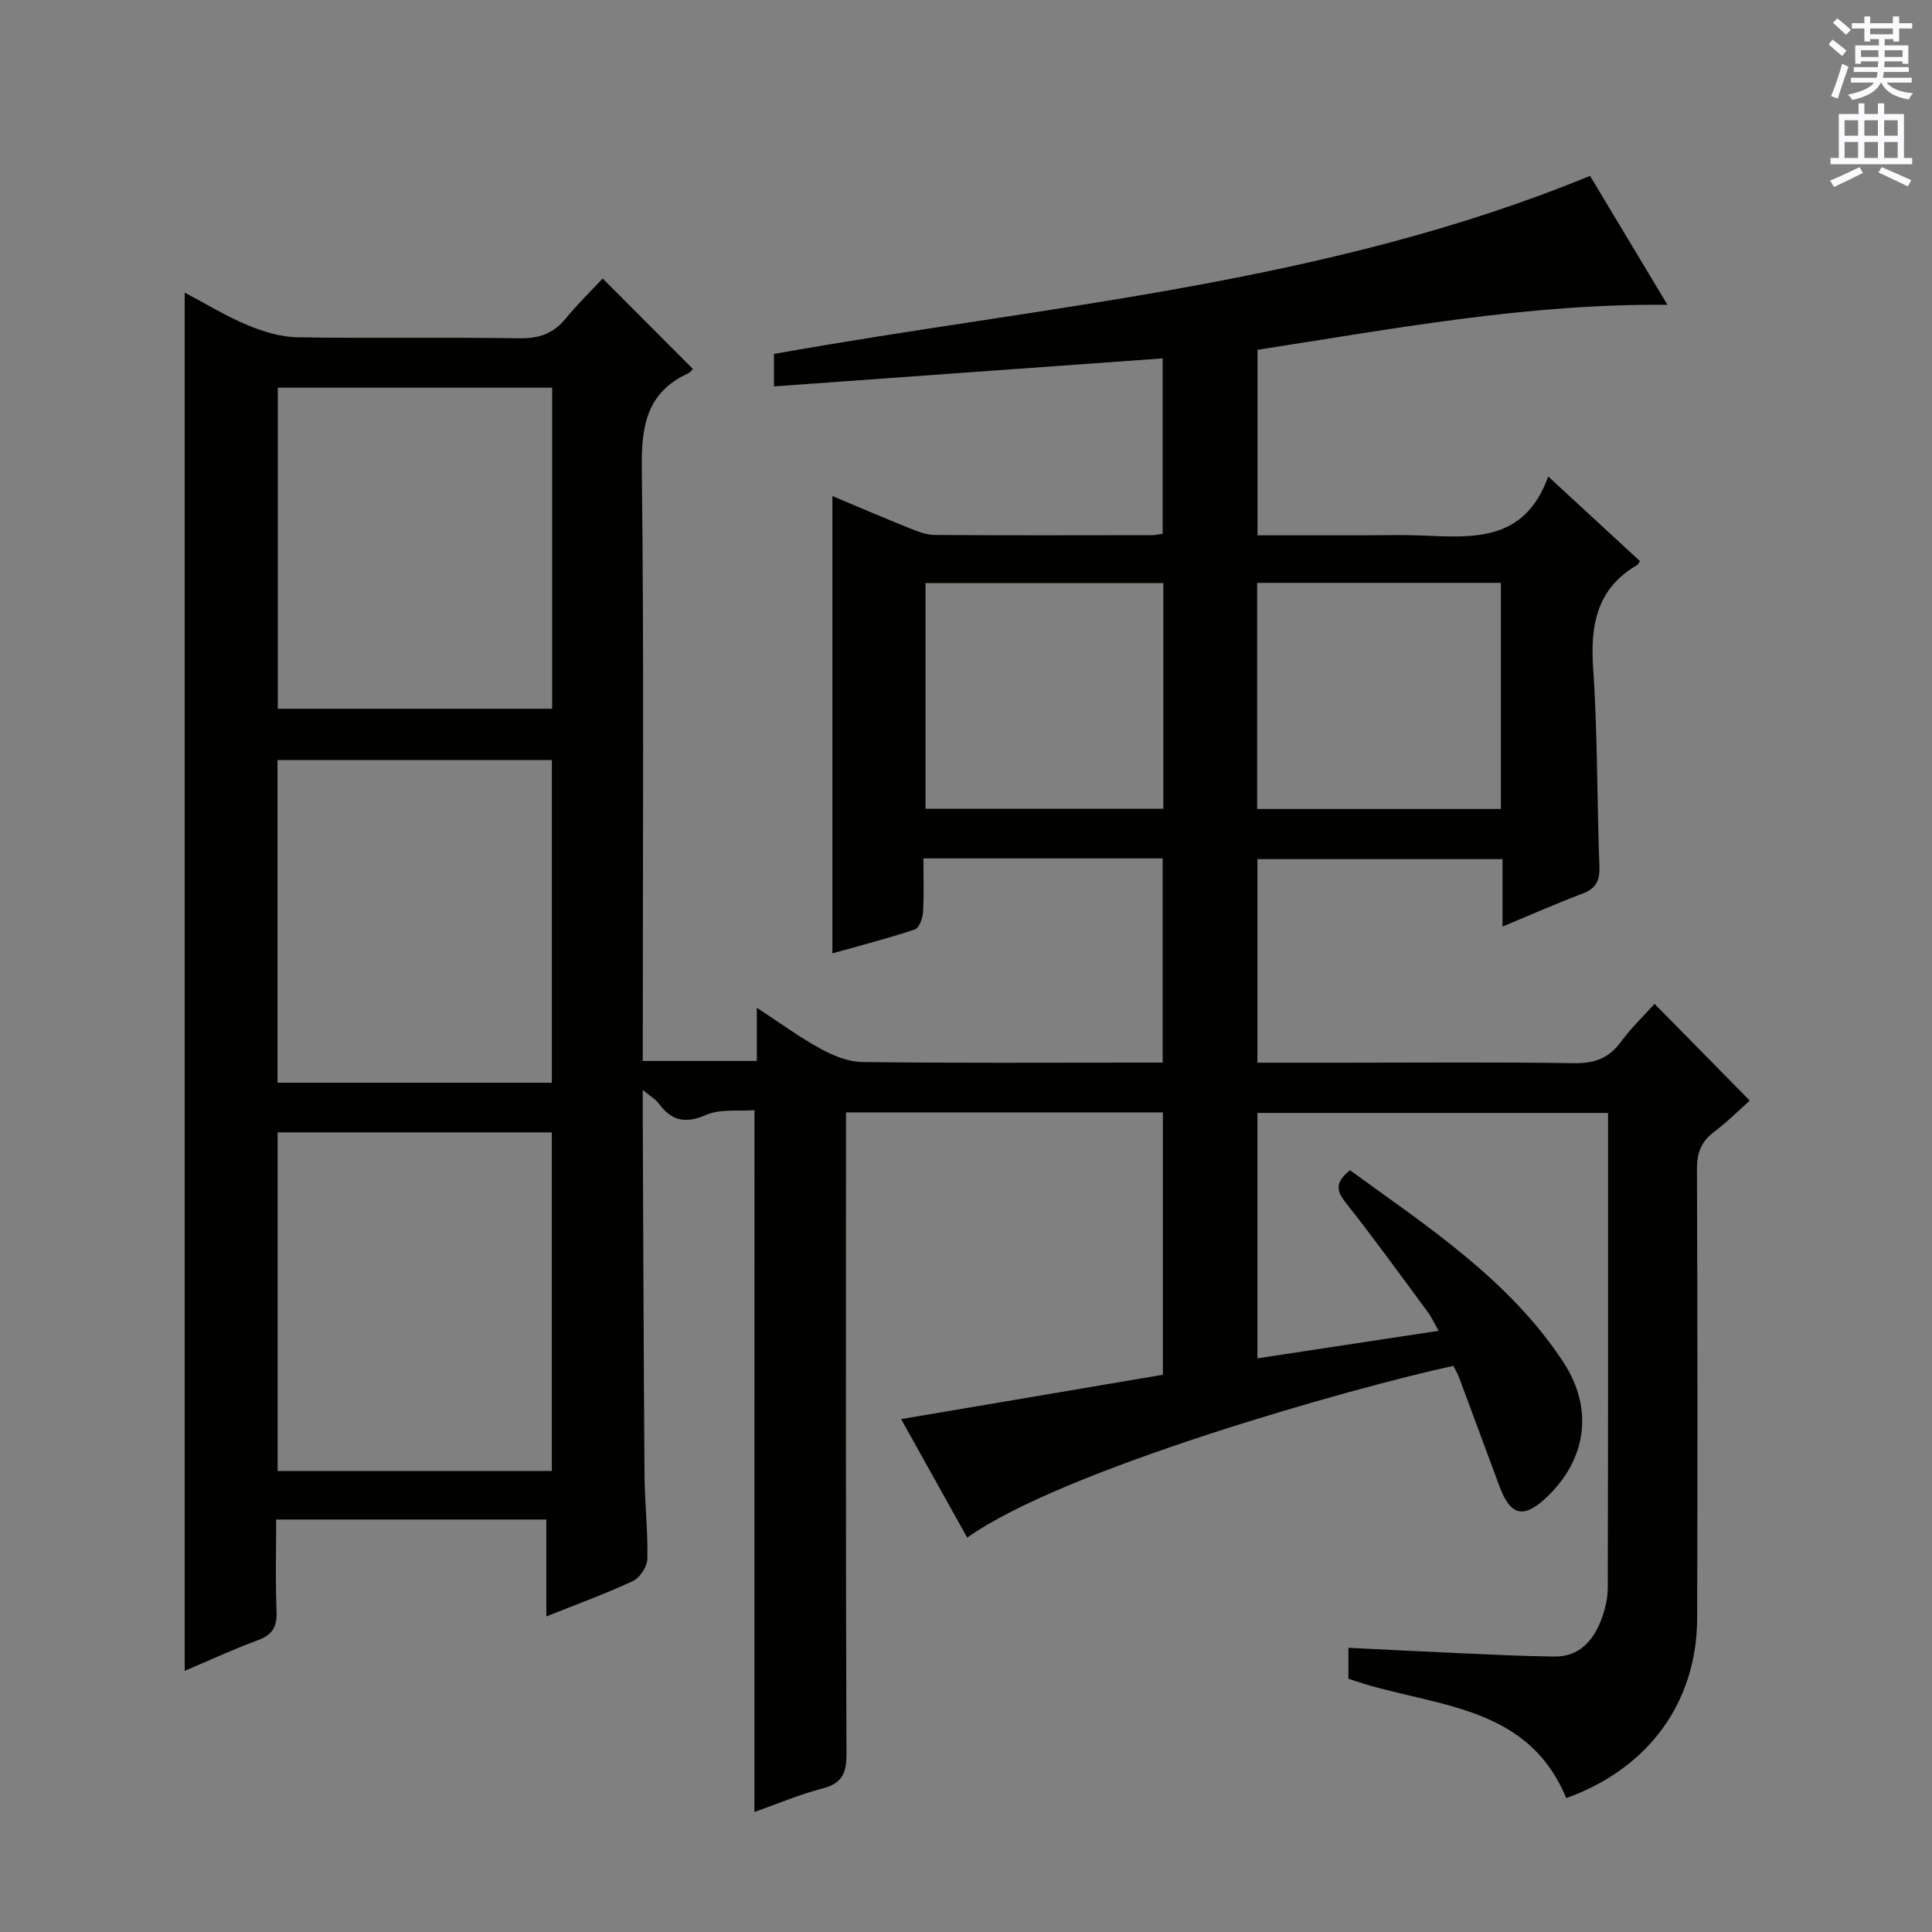 <svg enable-background="new 0 0 400 400" viewBox="0 0 400 400" xmlns="http://www.w3.org/2000/svg"><rect x="0" y="0" width="400" height="400" fill="#808080" stroke="none"/><path d="m156.21 229.84c-3.34.26-7.1-.29-10.05 1-4.33 1.89-7.16 1.18-9.79-2.39-.63-.86-1.66-1.43-3.3-2.79 0 2.32-.01 3.74 0 5.16.11 24.83.18 49.65.37 74.48.04 5.81.71 11.63.59 17.43-.03 1.6-1.53 3.92-2.98 4.6-5.65 2.65-11.56 4.78-17.94 7.34 0-7.11 0-13.38 0-20.07-18.58 0-36.81 0-55.93 0 0 6.26-.18 12.69.08 19.09.12 3.16-.89 4.8-3.87 5.9-5.11 1.88-10.06 4.18-15.15 6.34 0-95.14 0-189.93 0-285.35 4.53 2.39 8.61 4.9 12.98 6.72 3.25 1.35 6.86 2.47 10.33 2.53 15.33.27 30.66-.03 45.99.21 4.02.06 6.99-.94 9.54-4.04 2.53-3.08 5.4-5.88 7.7-8.34 6.48 6.5 12.53 12.56 18.66 18.71.13-.12-.37.65-1.08.98-8.5 3.97-9.58 10.87-9.48 19.56.46 38.82.2 77.66.2 116.48v6.27h23.61c0-3.34 0-6.73 0-11.02 4.93 3.22 8.91 6.16 13.21 8.5 2.62 1.43 5.74 2.71 8.65 2.74 18.99.24 37.99.12 56.99.12h5.18c0-14.28 0-28.16 0-42.28-16.48 0-32.72 0-49.54 0 0 3.91.14 7.54-.08 11.14-.08 1.26-.79 3.27-1.68 3.57-5.61 1.86-11.35 3.34-17.08 4.96 0-31.78 0-62.97 0-94.69 5.38 2.26 10.67 4.53 16.02 6.68 1.66.67 3.47 1.37 5.22 1.38 15 .1 30 .06 44.99.04.63 0 1.26-.17 2.15-.3 0-12.08 0-23.98 0-36.3-26.83 1.93-53.45 3.85-80.48 5.8 0-2.2 0-4.26 0-6.72 56.35-10.07 114.27-14.38 168.96-36.87 4.88 8.13 10.3 17.15 16.03 26.7-29-.27-56.71 4.97-84.87 9.31v38.41h21.94c3.83 0 7.67-.12 11.5.02 10.74.4 21.78 1.67 26.74-12.2 6.97 6.43 13.01 12 18.99 17.52-.31.49-.37.68-.49.76-8.47 4.9-9.82 12.47-9.19 21.57.94 13.6.77 27.28 1.29 40.92.11 2.97-.75 4.55-3.54 5.61-5.4 2.04-10.68 4.38-16.52 6.81 0-4.96 0-9.25 0-13.97-17.02 0-33.72 0-50.75 0v42.15h17.47c16 0 32-.15 47.99.1 4.21.07 7.24-.94 9.76-4.37 2.14-2.92 4.8-5.45 7.01-7.91 6.56 6.67 12.94 13.15 19.71 20.03-2.04 1.81-4.58 4.36-7.43 6.51-2.67 2.01-3.52 4.37-3.5 7.67.11 31 .13 61.99.04 92.99-.05 17.37-10.05 31.12-27.11 37.24-8.3-20.13-28.57-18.78-45.1-24.73 0-1.9 0-3.87 0-6.39 7.78.38 15.5.78 23.21 1.12 6.48.28 12.97.62 19.46.69 5.01.06 7.92-3.13 9.6-7.42.83-2.13 1.42-4.51 1.43-6.78.09-32.65.06-65.31.06-98.35-24.17 0-48.22 0-72.6 0v50.81c12.41-1.89 24.63-3.74 37.52-5.7-.86-1.51-1.44-2.79-2.25-3.89-5.64-7.63-11.19-15.33-17.08-22.77-2.06-2.6-1.86-4.28.97-6.59 16.04 11.66 32.85 22.57 44.11 39.62 6.44 9.74 4.87 20.26-3.37 28.08-4.76 4.51-7.47 3.91-9.76-2.2-2.79-7.47-5.53-14.95-8.32-22.42-.34-.91-.84-1.75-1.24-2.58-20.77 4.5-80.91 21.46-100.66 35.57-4.59-8.23-9.14-16.4-13.68-24.54 18.36-3.11 36.28-6.14 54.19-9.18 0-18.51 0-36.28 0-54.32-21.79 0-43.37 0-65.61 0v5.92c0 42.33-.06 84.66.1 126.98.01 3.98-.94 6.03-4.96 7.07-4.77 1.23-9.35 3.2-14.1 4.88.02-48.53.02-96.58.02-145.32zm-98.73 4.61v70.1h56.77c0-23.44 0-46.64 0-70.1-19.02 0-37.73 0-56.77 0zm-.03-77.09v66.81h56.81c0-22.51 0-44.59 0-66.81-19.07 0-37.81 0-56.81 0zm56.87-77.09c-19.13 0-37.88 0-56.81 0v66.47h56.81c0-22.17 0-44.08 0-66.47zm145.96 40.41v46.81h50.46c0-15.74 0-31.14 0-46.81-16.85 0-33.42 0-50.46 0zm-19.42.05c-16.68 0-32.91 0-49.24 0v46.72h49.24c0-15.66 0-30.94 0-46.72z" fill="#010100"/><g fill="#fbfafc"><path d="m378.6 9.2.8-1c.9.7 1.9 1.4 2.9 2.3l-.9 1.1c-1.1-.9-2-1.7-2.8-2.4zm.5 10.7c.9-2.1 1.6-4.3 2.3-6.7.4.2.8.4 1.3.6-.7 2.1-1.5 4.3-2.2 6.6zm.4-15.2.9-.9c1 .8 2 1.6 2.8 2.4l-1 1c-1-.9-1.9-1.8-2.7-2.5zm12.5-1.3h1.2v1.4h2.7v1.1h-2.7v2.7h-1.2v-.5h-1.8v1.3h4.9v3.8h-1.2v-.5h-3.7c0 .4-.1.9-.1 1.2h5.1v1h-5.2c0 .5-.1.9-.2 1.2h6v1h-5.2c1.1 1.3 2.9 2 5.5 2.2-.4.4-.7.8-.9 1.3-2.9-.5-4.8-1.6-5.7-3.5h-.1c-.8 1.7-2.7 2.9-5.9 3.6-.2-.4-.6-.8-.9-1.1 2.8-.6 4.6-1.4 5.4-2.5h-4.8v-1h5.3c.1-.3.2-.7.2-1.2h-4.9v-1h5c0-.4 0-.8.1-1.2h-3.6v.5h-1.2v-3.8h4.9v-1.3h-1.8v.5h-1.2v-2.7h-2.6v-1.1h2.6v-1.4h1.2v1.4h4.7v-1.4zm-6.7 8.4h3.6c0-.4 0-.9 0-1.4h-3.6zm1.9-4.7h4.7v-1.2h-4.7zm6.7 3.3h-3.7v1.4h3.7z"/><path d="m384.7 21.4h1.3v2.2h2.8v-2.2h1.3v2.2h4.1v9.1h1.7v1.3h-16.9v-1.3h1.7v-9.1h4.1v-2.2zm.3 13.2.7 1.2c-1.8.9-3.8 1.9-6 2.9-.2-.4-.5-.8-.8-1.3 2.4-1 4.4-2 6.1-2.8zm-3.1-6.5h2.8v-3.2h-2.8zm0 4.6h2.8v-3.3h-2.8zm4.1-4.6h2.8v-3.2h-2.8zm0 4.6h2.8v-3.3h-2.8zm3.6 1.9c2.1.9 4.1 1.8 6.1 2.7l-.7 1.3c-2.2-1.1-4.2-2-6.1-2.9zm3.3-9.7h-2.8v3.2h2.8zm-2.8 7.8h2.8v-3.3h-2.8z"/></g></svg>